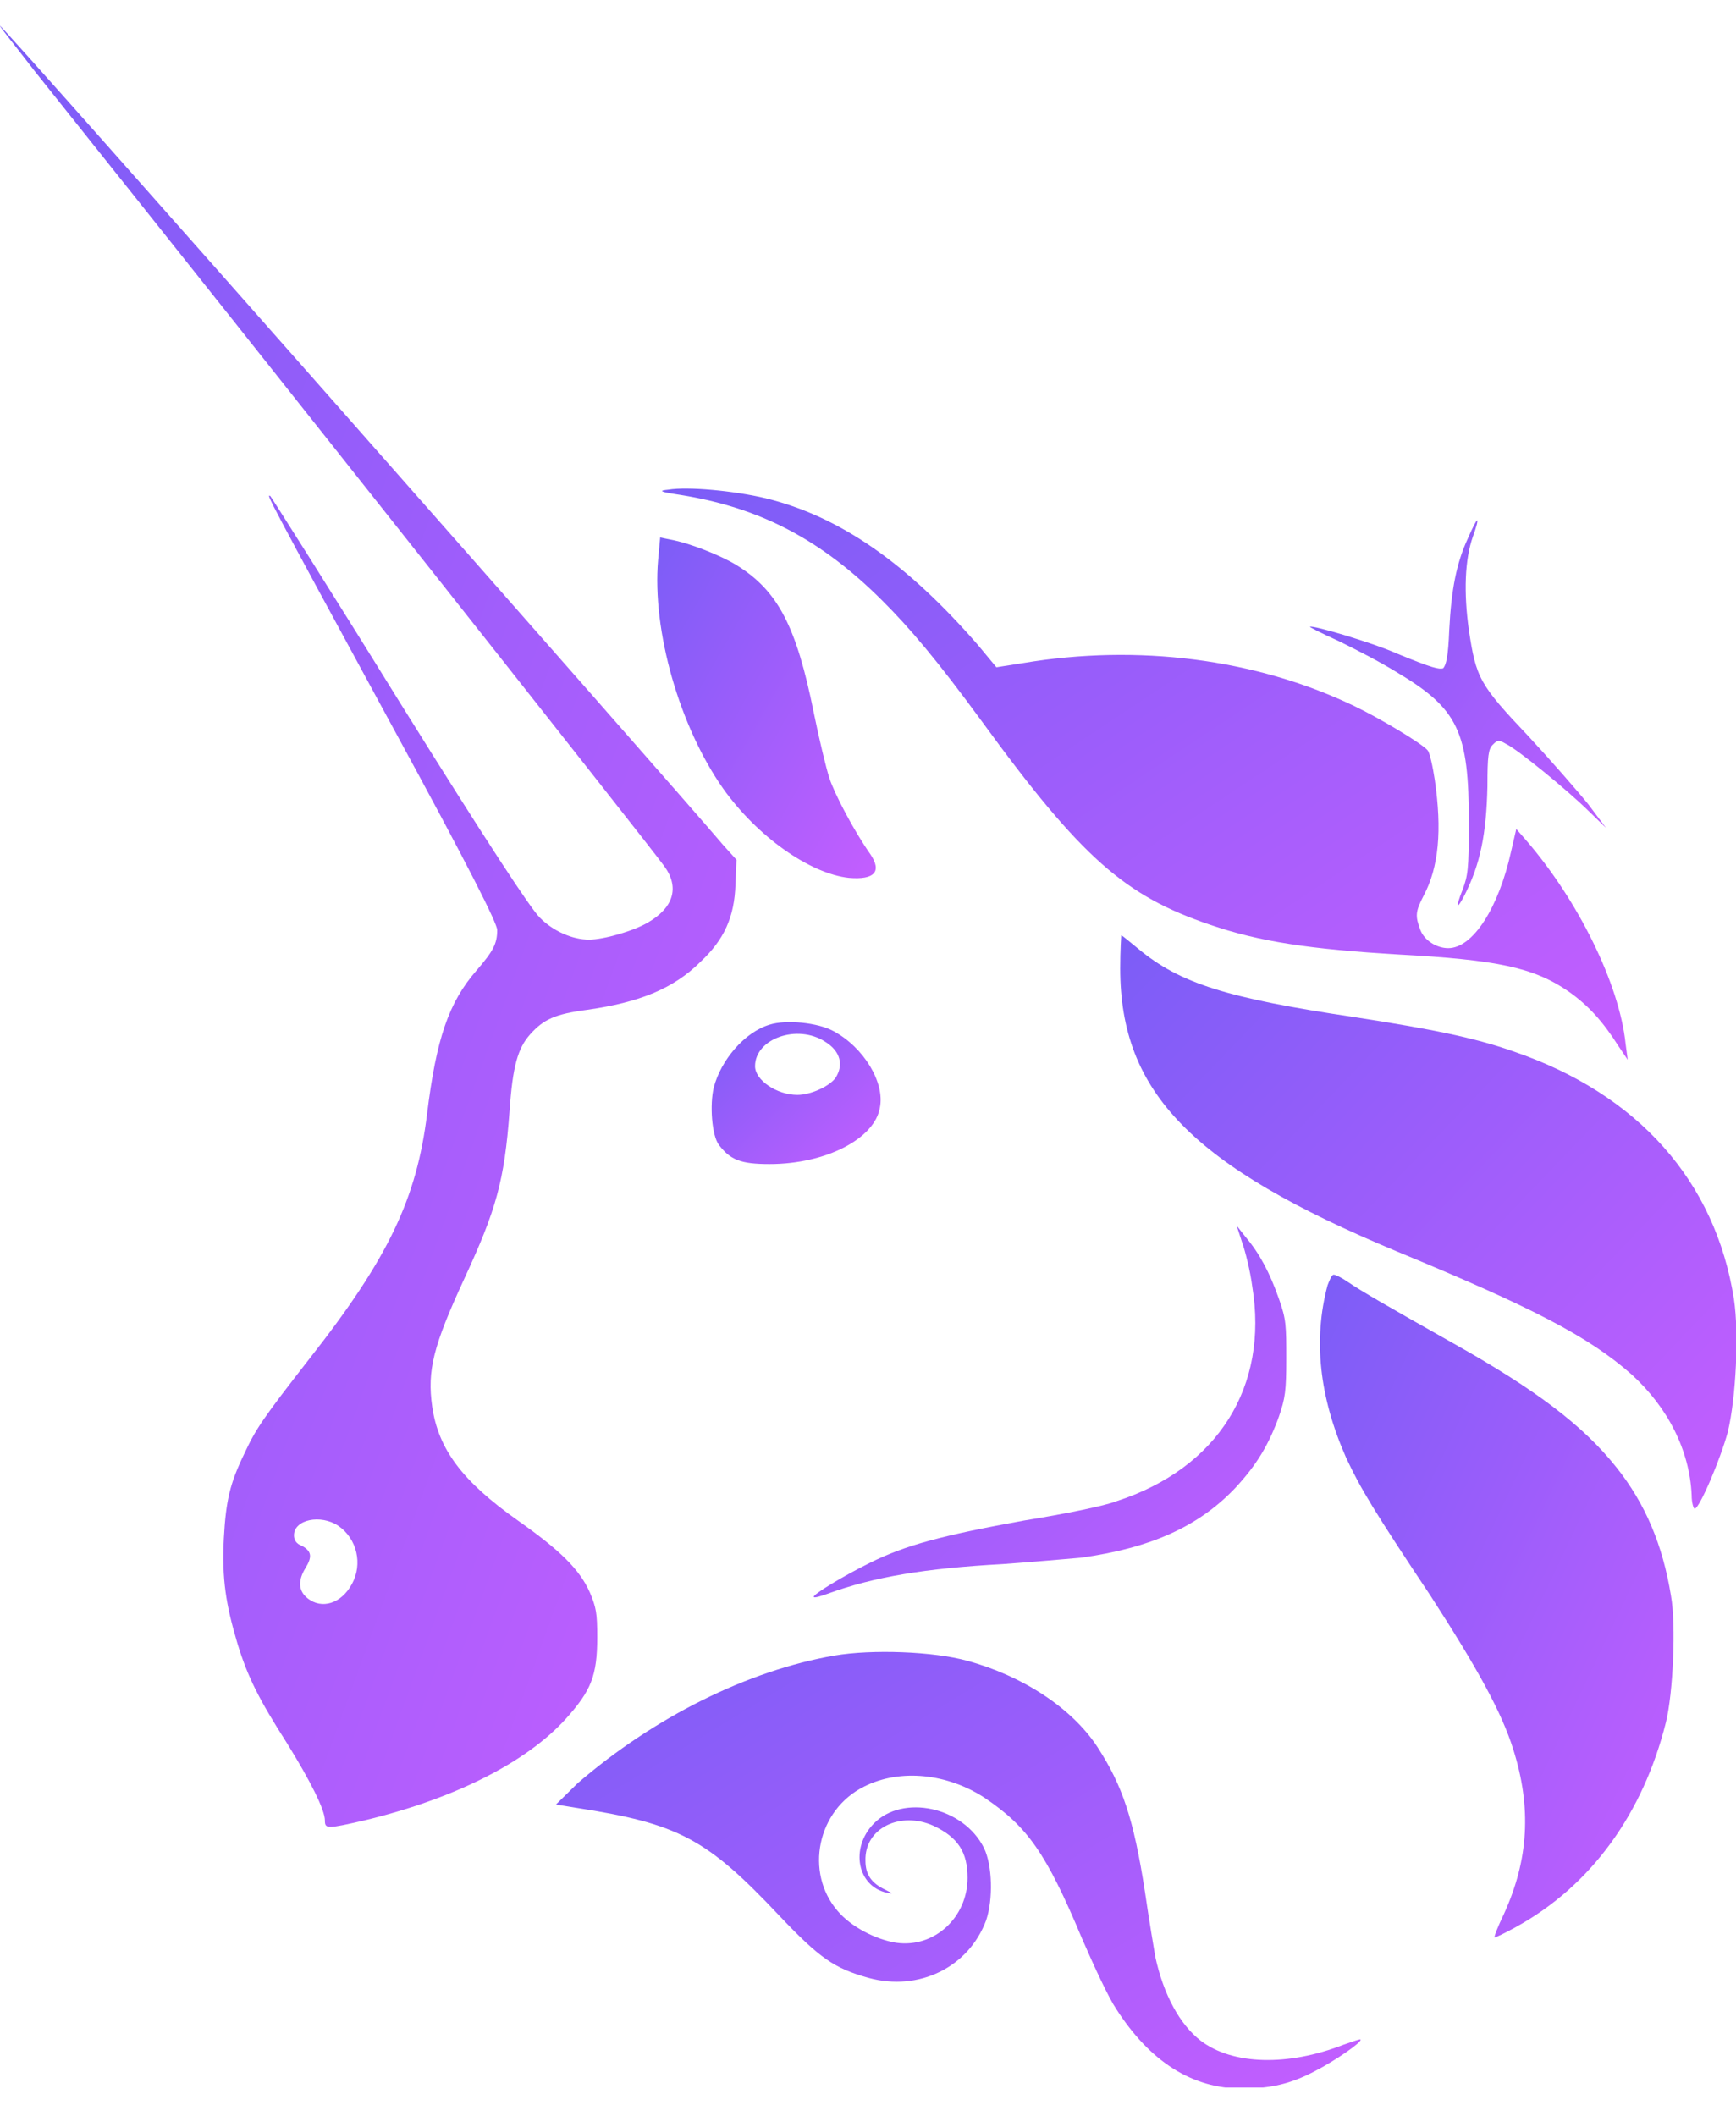 <svg width="32" height="39" viewBox="0 0 32 39" fill="none" xmlns="http://www.w3.org/2000/svg">
<g clip-path="url(#clip0_151_583)">
<path d="M12.549 9.123C12.15 9.064 12.131 9.044 12.321 9.025C12.682 8.966 13.519 9.044 14.108 9.182C15.477 9.515 16.713 10.378 18.025 11.887L18.367 12.299L18.862 12.221C20.972 11.868 23.14 12.142 24.946 13.005C25.44 13.24 26.22 13.711 26.315 13.829C26.353 13.868 26.41 14.123 26.448 14.378C26.581 15.299 26.524 15.985 26.239 16.515C26.087 16.809 26.087 16.887 26.182 17.142C26.258 17.338 26.486 17.476 26.695 17.476C27.151 17.476 27.627 16.73 27.855 15.691L27.95 15.28L28.121 15.476C29.091 16.593 29.852 18.142 29.965 19.24L30.004 19.534L29.832 19.279C29.547 18.829 29.281 18.534 28.92 18.279C28.273 17.829 27.589 17.691 25.782 17.593C24.147 17.495 23.216 17.358 22.303 17.044C20.744 16.515 19.945 15.829 18.101 13.299C17.283 12.181 16.77 11.574 16.257 11.064C15.135 9.946 14.013 9.358 12.549 9.123Z" fill="url(#paint0_linear_151_583)"/>
<path d="M26.714 11.613C26.752 10.868 26.847 10.378 27.056 9.927C27.133 9.75 27.209 9.593 27.228 9.593C27.247 9.593 27.209 9.731 27.151 9.887C26.999 10.319 26.98 10.927 27.076 11.613C27.209 12.495 27.266 12.613 28.178 13.574C28.596 14.025 29.091 14.593 29.281 14.829L29.604 15.26L29.281 14.946C28.882 14.554 27.969 13.809 27.76 13.711C27.627 13.633 27.608 13.633 27.513 13.73C27.437 13.809 27.418 13.927 27.418 14.495C27.399 15.378 27.285 15.927 26.999 16.495C26.847 16.789 26.828 16.73 26.961 16.397C27.056 16.142 27.076 16.025 27.076 15.181C27.076 13.476 26.885 13.064 25.726 12.378C25.44 12.201 24.946 11.946 24.661 11.809C24.357 11.672 24.128 11.554 24.147 11.554C24.185 11.515 25.307 11.848 25.744 12.044C26.41 12.319 26.524 12.338 26.6 12.319C26.657 12.26 26.695 12.103 26.714 11.613Z" fill="url(#paint1_linear_151_583)"/>
<path d="M13.329 14.534C12.53 13.397 12.017 11.632 12.131 10.319L12.169 9.907L12.359 9.946C12.701 10.005 13.291 10.24 13.576 10.416C14.336 10.887 14.679 11.534 15.002 13.142C15.097 13.613 15.23 14.162 15.287 14.338C15.382 14.632 15.743 15.319 16.047 15.75C16.257 16.064 16.124 16.221 15.648 16.181C14.926 16.103 13.956 15.416 13.329 14.534Z" fill="url(#paint2_linear_151_583)"/>
<path d="M25.744 23.064C21.98 21.495 20.649 20.142 20.649 17.848C20.649 17.515 20.668 17.24 20.668 17.24C20.687 17.24 20.82 17.358 20.991 17.495C21.752 18.123 22.607 18.397 24.984 18.75C26.372 18.966 27.171 19.123 27.893 19.378C30.194 20.162 31.62 21.77 31.962 23.946C32.057 24.574 32 25.77 31.848 26.397C31.715 26.887 31.334 27.789 31.239 27.809C31.22 27.809 31.182 27.711 31.182 27.554C31.144 26.73 30.745 25.946 30.08 25.338C29.281 24.632 28.254 24.103 25.744 23.064Z" fill="url(#paint3_linear_151_583)"/>
<path d="M23.083 23.711C23.045 23.417 22.95 23.044 22.892 22.887L22.797 22.593L22.968 22.809C23.216 23.103 23.406 23.456 23.577 23.946C23.71 24.319 23.71 24.436 23.71 25.044C23.71 25.633 23.691 25.77 23.577 26.103C23.387 26.633 23.159 27.005 22.778 27.417C22.094 28.142 21.2 28.534 19.926 28.711C19.698 28.73 19.052 28.789 18.481 28.829C17.055 28.907 16.105 29.064 15.249 29.378C15.135 29.417 15.021 29.456 15.002 29.436C14.964 29.397 15.553 29.044 16.029 28.809C16.694 28.476 17.378 28.299 18.881 28.025C19.622 27.907 20.383 27.75 20.573 27.672C22.455 27.064 23.387 25.554 23.083 23.711Z" fill="url(#paint4_linear_151_583)"/>
<path d="M24.813 26.868C24.319 25.75 24.204 24.691 24.471 23.691C24.509 23.593 24.547 23.495 24.585 23.495C24.623 23.495 24.737 23.554 24.851 23.632C25.079 23.789 25.554 24.064 26.771 24.75C28.311 25.613 29.186 26.279 29.794 27.044C30.327 27.711 30.65 28.476 30.802 29.417C30.897 29.946 30.84 31.221 30.707 31.75C30.289 33.417 29.338 34.75 27.95 35.515C27.741 35.632 27.57 35.711 27.551 35.711C27.532 35.711 27.608 35.515 27.722 35.279C28.178 34.279 28.235 33.319 27.893 32.24C27.684 31.573 27.247 30.77 26.372 29.417C25.326 27.848 25.079 27.436 24.813 26.868Z" fill="url(#paint5_linear_151_583)"/>
<path d="M10.648 32.868C12.055 31.652 13.785 30.79 15.382 30.515C16.067 30.397 17.207 30.437 17.835 30.613C18.843 30.888 19.755 31.476 20.23 32.201C20.687 32.907 20.896 33.515 21.105 34.868C21.181 35.397 21.276 35.946 21.295 36.064C21.447 36.77 21.752 37.319 22.132 37.613C22.721 38.064 23.748 38.084 24.756 37.691C24.927 37.633 25.079 37.574 25.079 37.593C25.117 37.633 24.604 37.986 24.261 38.162C23.786 38.417 23.406 38.495 22.892 38.495C21.98 38.495 21.2 38.005 20.573 37.025C20.44 36.829 20.174 36.26 19.945 35.731C19.28 34.142 18.938 33.672 18.158 33.142C17.474 32.691 16.599 32.593 15.933 32.927C15.059 33.358 14.831 34.515 15.439 35.221C15.686 35.515 16.143 35.75 16.523 35.809C17.226 35.907 17.835 35.339 17.835 34.613C17.835 34.142 17.664 33.868 17.207 33.652C16.599 33.378 15.933 33.691 15.953 34.299C15.953 34.554 16.067 34.711 16.314 34.829C16.466 34.907 16.466 34.907 16.352 34.888C15.8 34.77 15.667 34.064 16.105 33.613C16.637 33.064 17.759 33.299 18.139 34.064C18.291 34.378 18.31 35.005 18.177 35.397C17.854 36.26 16.941 36.711 16.009 36.456C15.382 36.28 15.116 36.103 14.355 35.299C13.024 33.888 12.511 33.613 10.61 33.319L10.248 33.26L10.648 32.868Z" fill="url(#paint6_linear_151_583)"/>
<path fill-rule="evenodd" clip-rule="evenodd" d="M0.646 1.319C5.077 6.868 11.902 15.495 12.245 15.966C12.53 16.358 12.416 16.73 11.941 17.005C11.674 17.162 11.123 17.319 10.857 17.319C10.553 17.319 10.191 17.162 9.944 16.907C9.773 16.73 9.031 15.613 7.358 12.927C6.084 10.868 5.001 9.162 4.982 9.142C4.905 9.103 4.905 9.103 7.225 13.377C8.689 16.064 9.165 17.025 9.165 17.142C9.165 17.397 9.088 17.534 8.784 17.887C8.271 18.476 8.043 19.142 7.872 20.534C7.681 22.083 7.168 23.181 5.704 25.044C4.848 26.142 4.715 26.338 4.506 26.789C4.24 27.338 4.164 27.652 4.126 28.358C4.088 29.103 4.164 29.574 4.373 30.279C4.563 30.907 4.772 31.319 5.286 32.123C5.723 32.828 5.989 33.358 5.989 33.554C5.989 33.711 6.027 33.711 6.712 33.554C8.347 33.162 9.697 32.495 10.438 31.672C10.895 31.162 11.009 30.887 11.009 30.181C11.009 29.73 10.99 29.633 10.876 29.358C10.686 28.927 10.324 28.574 9.545 28.025C8.518 27.299 8.081 26.711 7.967 25.927C7.872 25.26 7.986 24.809 8.556 23.574C9.146 22.299 9.298 21.77 9.393 20.476C9.45 19.652 9.545 19.319 9.773 19.064C10.02 18.789 10.229 18.691 10.819 18.613C11.788 18.476 12.416 18.221 12.91 17.73C13.348 17.319 13.538 16.907 13.557 16.299L13.576 15.848L13.329 15.574C12.435 14.515 0.057 0.476 -3.92729e-05 0.476C-0.019 0.476 0.285 0.848 0.646 1.319ZM6.484 29.201C6.693 28.828 6.579 28.358 6.236 28.123C5.913 27.907 5.419 28.005 5.419 28.299C5.419 28.378 5.457 28.456 5.571 28.495C5.742 28.593 5.761 28.691 5.628 28.907C5.495 29.123 5.495 29.319 5.666 29.456C5.932 29.672 6.293 29.554 6.484 29.201Z" fill="url(#paint7_linear_151_583)"/>
<path fill-rule="evenodd" clip-rule="evenodd" d="M14.184 18.887C13.728 19.024 13.29 19.534 13.157 20.044C13.081 20.358 13.119 20.927 13.252 21.103C13.462 21.378 13.652 21.456 14.184 21.456C15.23 21.456 16.124 20.985 16.219 20.417C16.314 19.946 15.914 19.299 15.363 19.005C15.078 18.848 14.488 18.789 14.184 18.887ZM15.401 19.868C15.553 19.632 15.496 19.378 15.211 19.201C14.698 18.868 13.918 19.142 13.918 19.652C13.918 19.907 14.317 20.181 14.698 20.181C14.945 20.181 15.287 20.024 15.401 19.868Z" fill="url(#paint8_linear_151_583)"/>
</g>
<defs>
<linearGradient id="paint0_linear_151_583" x1="12.204" y1="9.005" x2="22.512" y2="24.514" gradientUnits="userSpaceOnUse">
<stop stop-color="#7C5DF7"/>
<stop offset="1" stop-color="#C45EFF"/>
</linearGradient>
<linearGradient id="paint1_linear_151_583" x1="24.146" y1="9.593" x2="31.168" y2="14.403" gradientUnits="userSpaceOnUse">
<stop stop-color="#7C5DF7"/>
<stop offset="1" stop-color="#C45EFF"/>
</linearGradient>
<linearGradient id="paint2_linear_151_583" x1="12.115" y1="9.907" x2="17.857" y2="13.185" gradientUnits="userSpaceOnUse">
<stop stop-color="#7C5DF7"/>
<stop offset="1" stop-color="#C45EFF"/>
</linearGradient>
<linearGradient id="paint3_linear_151_583" x1="20.649" y1="17.24" x2="31.86" y2="27.965" gradientUnits="userSpaceOnUse">
<stop stop-color="#7C5DF7"/>
<stop offset="1" stop-color="#C45EFF"/>
</linearGradient>
<linearGradient id="paint4_linear_151_583" x1="15" y1="22.593" x2="22.216" y2="30.761" gradientUnits="userSpaceOnUse">
<stop stop-color="#7C5DF7"/>
<stop offset="1" stop-color="#C45EFF"/>
</linearGradient>
<linearGradient id="paint5_linear_151_583" x1="24.331" y1="23.495" x2="34.383" y2="28.269" gradientUnits="userSpaceOnUse">
<stop stop-color="#7C5DF7"/>
<stop offset="1" stop-color="#C45EFF"/>
</linearGradient>
<linearGradient id="paint6_linear_151_583" x1="10.248" y1="30.448" x2="17.844" y2="42.907" gradientUnits="userSpaceOnUse">
<stop stop-color="#7C5DF7"/>
<stop offset="1" stop-color="#C45EFF"/>
</linearGradient>
<linearGradient id="paint7_linear_151_583" x1="-0.001" y1="0.476" x2="22.657" y2="8.723" gradientUnits="userSpaceOnUse">
<stop stop-color="#7C5DF7"/>
<stop offset="1" stop-color="#C45EFF"/>
</linearGradient>
<linearGradient id="paint8_linear_151_583" x1="13.119" y1="18.839" x2="15.892" y2="21.777" gradientUnits="userSpaceOnUse">
<stop stop-color="#7C5DF7"/>
<stop offset="1" stop-color="#C45EFF"/>
</linearGradient>
<clipPath id="clip0_151_583">
<rect width="32" height="38" fill="white" transform="translate(0 0.476)"/>
</clipPath>
</defs>
</svg>
